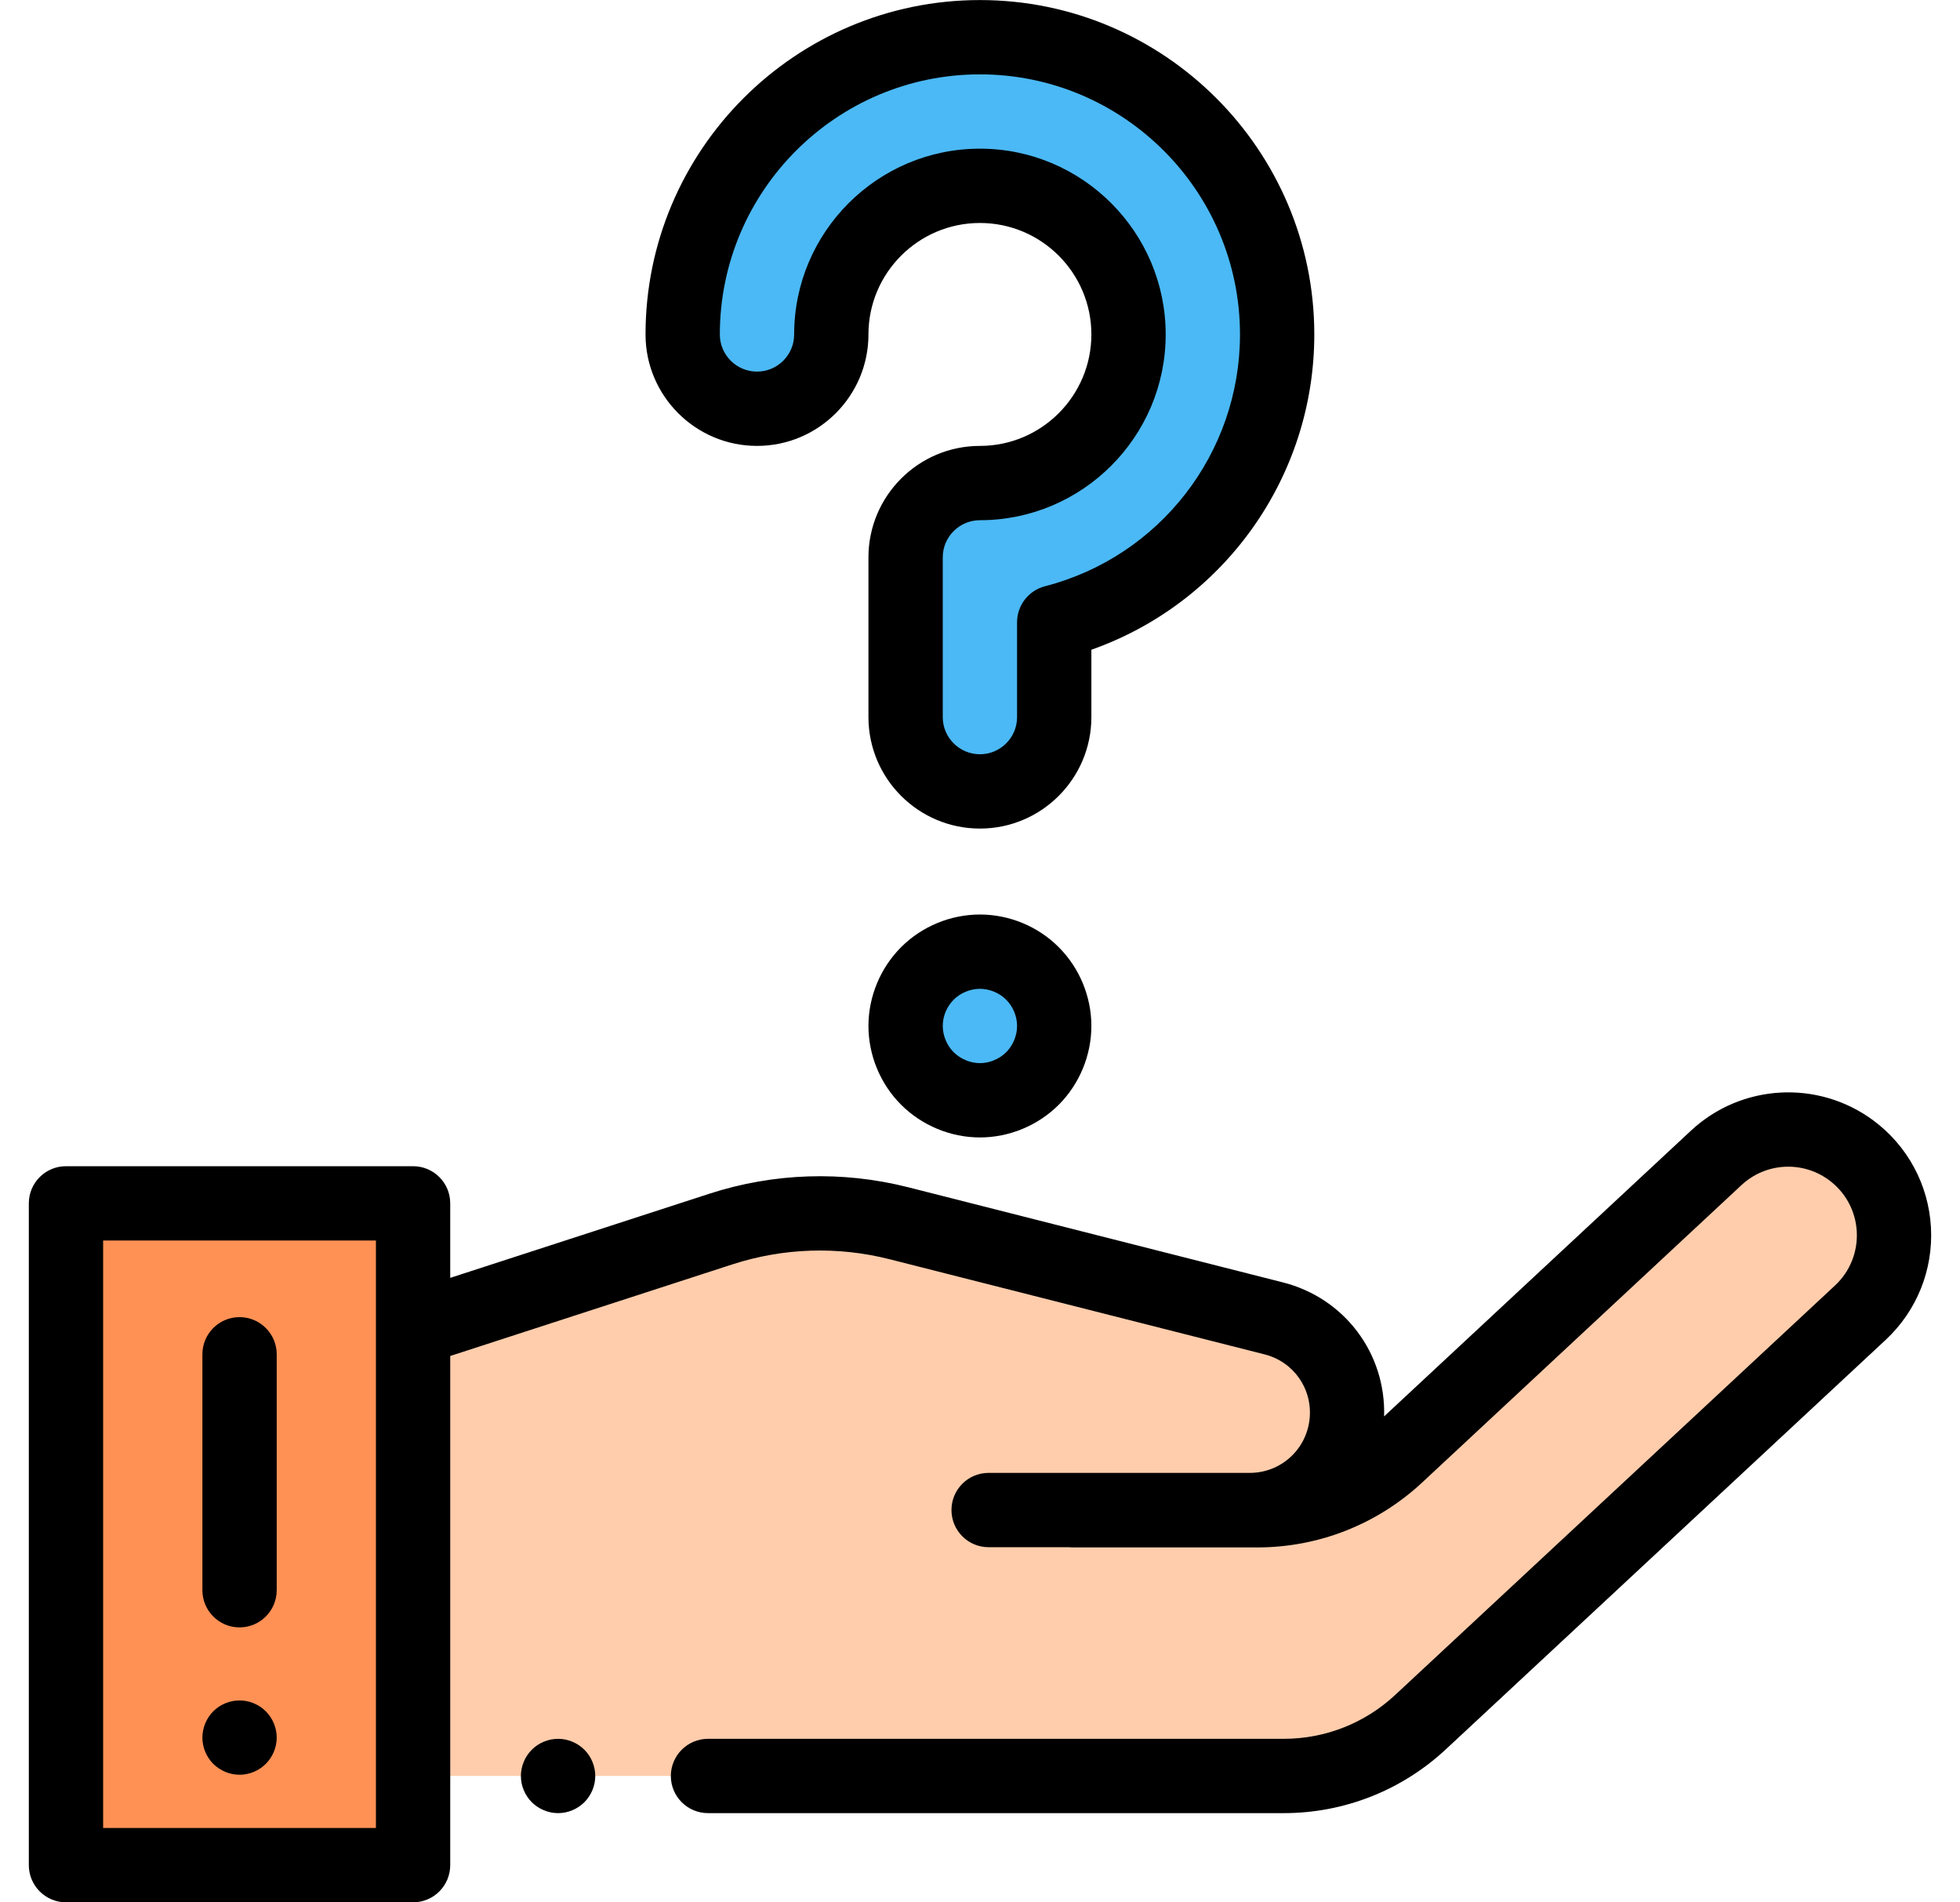 <svg width="34" height="33" viewBox="0 0 34 33" fill="none" xmlns="http://www.w3.org/2000/svg">
<g clip-path="url(#clip0)">
<path d="M7.166 20.874H1.145V32.354H7.166V20.874Z" fill="#FF9155"/>
<path d="M16.999 13.729C16.287 13.729 15.71 13.152 15.71 12.44V9.668C15.71 8.957 16.287 8.38 16.999 8.38C18.421 8.38 19.577 7.223 19.577 5.802C19.577 4.38 18.421 3.224 16.999 3.224C15.578 3.224 14.421 4.38 14.421 5.802C14.421 6.514 13.844 7.091 13.132 7.091C12.42 7.091 11.843 6.514 11.843 5.802C11.843 2.959 14.156 0.646 16.999 0.646C19.842 0.646 22.155 2.959 22.155 5.802C22.155 8.2 20.509 10.221 18.288 10.794V12.44C18.288 13.152 17.711 13.729 16.999 13.729Z" fill="#4BB9F5"/>
<path d="M16.999 19.086C16.66 19.086 16.327 18.948 16.088 18.709C15.847 18.469 15.71 18.136 15.71 17.797C15.71 17.458 15.847 17.126 16.088 16.886C16.327 16.646 16.66 16.508 16.999 16.508C17.338 16.508 17.671 16.646 17.91 16.886C18.15 17.126 18.288 17.458 18.288 17.797C18.288 18.136 18.15 18.469 17.91 18.709C17.671 18.948 17.338 19.086 16.999 19.086Z" fill="#4BB9F5"/>
<path d="M15.604 21.222L22.095 22.869C22.904 23.075 23.442 23.842 23.359 24.674C23.273 25.537 22.547 26.194 21.679 26.194H17.149L18.611 26.198H21.808C22.707 26.198 23.573 25.858 24.231 25.245L29.771 20.085C30.418 19.483 31.404 19.428 32.114 19.955C33.035 20.638 33.11 21.989 32.271 22.771L24.64 29.875C23.996 30.474 23.149 30.807 22.27 30.807H7.166V23.074L12.496 21.328C13.501 20.998 14.579 20.962 15.604 21.222Z" fill="#FFCDAC"/>
<path d="M33.496 21.29C33.455 20.553 33.091 19.877 32.498 19.437C31.538 18.725 30.206 18.799 29.332 19.614L24.01 24.57C24.043 23.479 23.326 22.517 22.253 22.245L15.754 20.595C14.614 20.306 13.421 20.345 12.303 20.708L7.81 22.167V20.874C7.81 20.518 7.522 20.23 7.166 20.23H1.144C0.789 20.23 0.5 20.518 0.5 20.874V32.354C0.5 32.71 0.789 32.999 1.144 32.999H7.166C7.522 32.999 7.81 32.71 7.81 32.354V23.522L12.701 21.934C13.588 21.646 14.534 21.615 15.437 21.845L21.936 23.494C22.441 23.622 22.769 24.091 22.718 24.61C22.664 25.145 22.218 25.55 21.679 25.55H17.149C16.793 25.55 16.505 25.838 16.505 26.194C16.505 26.55 16.793 26.839 17.149 26.839H18.538C18.562 26.841 18.586 26.843 18.611 26.843H21.808C22.874 26.843 23.89 26.443 24.671 25.716L30.21 20.557C30.63 20.166 31.269 20.131 31.73 20.473C32.015 20.684 32.19 21.008 32.209 21.362C32.229 21.716 32.091 22.058 31.832 22.299L24.201 29.403C23.674 29.893 22.988 30.163 22.269 30.163H12.282C11.926 30.163 11.637 30.452 11.637 30.808C11.637 31.163 11.926 31.452 12.282 31.452H22.269C23.315 31.452 24.313 31.059 25.079 30.347L32.71 23.243C33.251 22.739 33.537 22.028 33.496 21.29ZM6.521 31.71H1.789V21.519H6.521V31.71H6.521Z" fill="black"/>
<path d="M9.681 30.163C9.511 30.163 9.345 30.232 9.225 30.352C9.105 30.472 9.036 30.638 9.036 30.808C9.036 30.977 9.105 31.143 9.225 31.263C9.346 31.383 9.511 31.452 9.681 31.452C9.851 31.452 10.016 31.383 10.137 31.263C10.257 31.143 10.326 30.977 10.326 30.808C10.326 30.638 10.257 30.472 10.137 30.352C10.016 30.232 9.851 30.163 9.681 30.163Z" fill="black"/>
<path d="M4.156 29.497C3.986 29.497 3.819 29.566 3.699 29.686C3.58 29.806 3.511 29.972 3.511 30.142C3.511 30.311 3.58 30.478 3.699 30.597C3.82 30.717 3.986 30.786 4.156 30.786C4.325 30.786 4.491 30.717 4.611 30.597C4.731 30.477 4.8 30.311 4.8 30.142C4.8 29.972 4.731 29.806 4.611 29.686C4.491 29.566 4.325 29.497 4.156 29.497Z" fill="black"/>
<path d="M13.132 7.735C14.198 7.735 15.065 6.868 15.065 5.801C15.065 4.735 15.932 3.868 16.999 3.868C18.065 3.868 18.932 4.735 18.932 5.801C18.932 6.868 18.065 7.735 16.999 7.735C15.932 7.735 15.065 8.602 15.065 9.668V12.44C15.065 13.506 15.932 14.373 16.999 14.373C18.065 14.373 18.932 13.506 18.932 12.44V11.271C21.232 10.459 22.799 8.277 22.799 5.802C22.799 2.603 20.197 0.001 16.999 0.001C13.8 0.001 11.198 2.603 11.198 5.802C11.198 6.868 12.066 7.735 13.132 7.735ZM16.998 1.29C19.486 1.29 21.51 3.314 21.51 5.802C21.51 7.859 20.119 9.656 18.126 10.17C17.842 10.244 17.643 10.501 17.643 10.794V12.44C17.643 12.795 17.354 13.084 16.999 13.084C16.643 13.084 16.354 12.795 16.354 12.44V9.668C16.354 9.313 16.643 9.024 16.999 9.024C18.775 9.024 20.221 7.578 20.221 5.802C20.221 4.025 18.775 2.579 16.999 2.579C15.222 2.579 13.776 4.025 13.776 5.802C13.776 6.157 13.487 6.446 13.132 6.446C12.776 6.446 12.487 6.157 12.487 5.802C12.487 3.314 14.511 1.29 16.998 1.29Z" fill="black"/>
<path d="M15.632 16.43C15.272 16.789 15.065 17.288 15.065 17.797C15.065 18.307 15.272 18.805 15.632 19.164C15.992 19.524 16.49 19.731 16.999 19.731C17.508 19.731 18.006 19.524 18.366 19.164C18.726 18.804 18.932 18.306 18.932 17.797C18.932 17.288 18.726 16.79 18.366 16.431C18.007 16.07 17.509 15.864 16.999 15.864C16.489 15.864 15.991 16.07 15.632 16.43ZM17.643 17.797C17.643 17.964 17.573 18.134 17.454 18.253C17.336 18.371 17.166 18.442 16.999 18.442C16.832 18.442 16.662 18.371 16.543 18.252C16.425 18.135 16.354 17.964 16.354 17.797C16.354 17.627 16.423 17.462 16.544 17.341C16.661 17.223 16.832 17.153 16.999 17.153C17.166 17.153 17.336 17.223 17.454 17.342C17.573 17.46 17.643 17.63 17.643 17.797Z" fill="black"/>
<path d="M4.155 28.23C4.511 28.23 4.8 27.941 4.8 27.585V23.493C4.8 23.137 4.511 22.848 4.155 22.848C3.799 22.848 3.511 23.137 3.511 23.493V27.585C3.511 27.941 3.799 28.23 4.155 28.23Z" fill="black"/>
</g>
<defs>
<clipPath id="clip0">
<rect width="33" height="33" fill="white" transform="translate(0.5)"/>
</clipPath>
</defs>
</svg>
